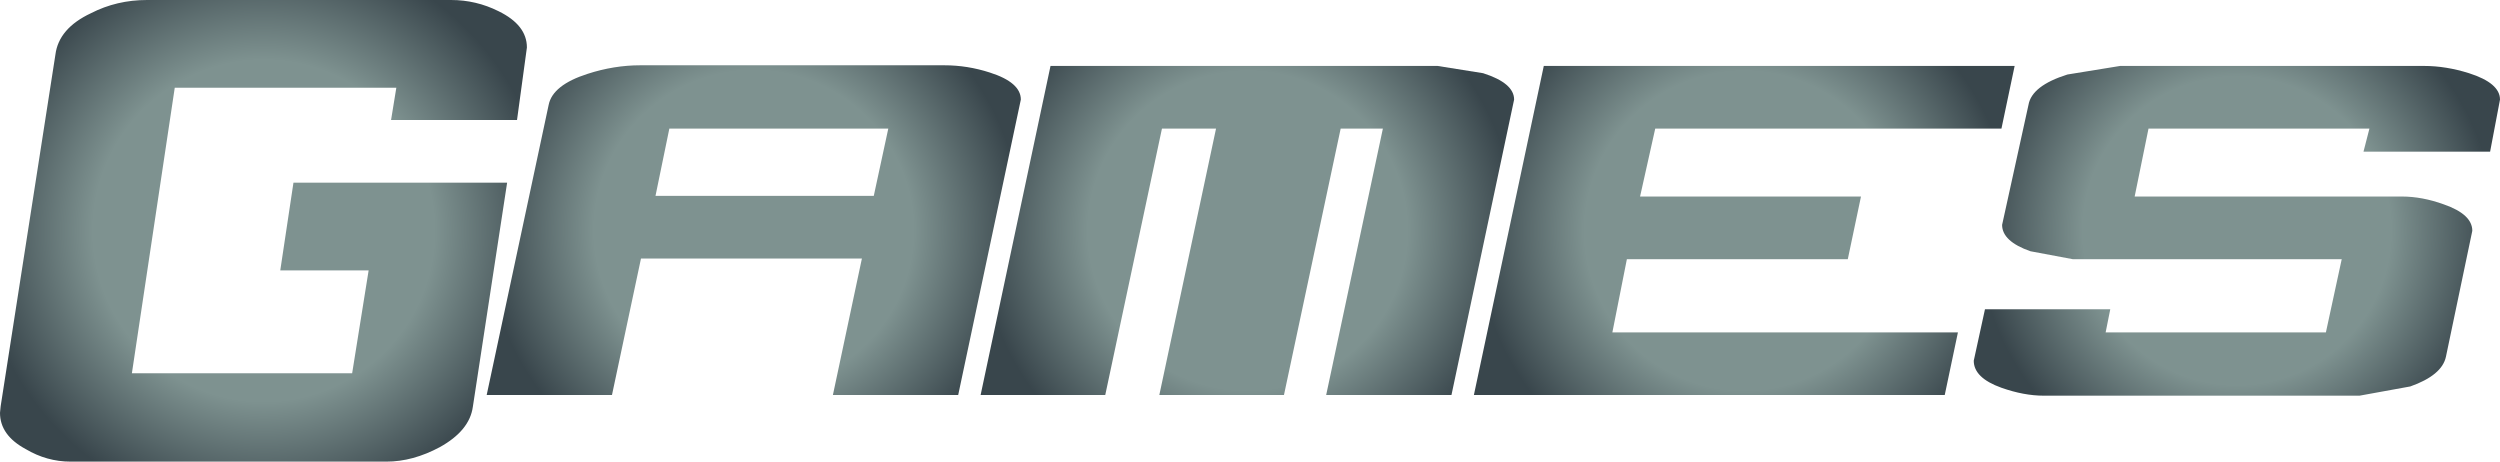 <?xml version="1.0" encoding="UTF-8" standalone="no"?>
<svg xmlns:xlink="http://www.w3.org/1999/xlink" height="35.0px" width="189.55px" xmlns="http://www.w3.org/2000/svg">
  <g transform="matrix(1, 0, 0, 1, 0.0, 0.0)">
    <path d="M187.45 17.5 L185.45 27.05 Q185.15 28.45 182.75 29.3 L178.9 30.0 154.95 30.0 Q153.45 30.0 151.75 29.4 149.65 28.65 149.65 27.35 L150.5 23.45 160.0 23.45 159.65 25.2 176.35 25.2 177.55 19.65 157.15 19.65 153.95 19.05 Q151.8 18.3 151.8 17.05 L153.8 7.95 Q154.05 6.5 156.75 5.65 L160.75 5.0 183.8 5.0 Q185.45 5.0 187.2 5.55 189.55 6.3 189.55 7.55 L188.8 11.5 179.2 11.5 179.65 9.75 162.9 9.75 161.85 14.9 182.1 14.9 Q183.65 14.9 185.3 15.5 187.45 16.25 187.45 17.5" fill="url(#gradient0)" fill-rule="evenodd" stroke="none"/>
    <path d="M151.75 9.75 L125.5 9.75 124.35 14.9 141.1 14.9 140.1 19.65 123.35 19.65 122.25 25.2 148.45 25.2 147.45 29.95 111.75 29.95 117.05 5.0 152.75 5.0 151.75 9.75" fill="url(#gradient1)" fill-rule="evenodd" stroke="none"/>
    <path d="M114.8 7.55 L110.05 29.95 100.55 29.95 104.85 9.75 101.65 9.75 97.35 29.95 87.9 29.95 92.2 9.75 88.1 9.75 83.8 29.95 74.35 29.95 79.65 5.0 109.0 5.0 112.45 5.55 Q114.8 6.3 114.8 7.55" fill="url(#gradient2)" fill-rule="evenodd" stroke="none"/>
    <path d="M75.05 5.5 Q77.4 6.25 77.4 7.55 L72.65 29.95 63.15 29.95 65.35 19.6 48.6 19.6 46.4 29.95 36.9 29.95 41.6 7.95 Q41.9 6.45 44.55 5.6 46.55 4.95 48.55 4.95 L71.6 4.95 Q73.35 4.95 75.05 5.5 M67.35 9.75 L50.75 9.75 49.7 14.85 66.25 14.85 67.35 9.75" fill="url(#gradient3)" fill-rule="evenodd" stroke="none"/>
    <path d="M39.95 3.6 L39.2 9.1 29.65 9.1 30.05 6.65 13.25 6.65 10.0 28.3 26.7 28.3 27.95 20.5 21.25 20.5 22.25 13.85 38.45 13.85 35.85 30.85 Q35.6 32.65 33.35 33.9 31.3 35.0 29.3 35.0 L5.35 35.0 Q3.55 35.0 1.95 34.05 0.0 33.0 0.0 31.3 L0.05 30.8 4.2 4.15 Q4.45 2.15 6.9 1.0 8.85 0.0 11.15 0.0 L34.2 0.0 Q36.1 0.0 37.8 0.85 39.95 1.9 39.95 3.6" fill="url(#gradient4)" fill-rule="evenodd" stroke="none"/>
  </g>
  <defs>
    <radialGradient cx="0" cy="0" gradientTransform="matrix(0.028, 0.0, 0.0, 0.028, 169.6, 17.5)" gradientUnits="userSpaceOnUse" id="gradient0" r="819.2" spreadMethod="pad">
      <stop offset="0.51" stop-color="#7e9290"/>
      <stop offset="0.855" stop-color="#39464c"/>
    </radialGradient>
    <radialGradient cx="0" cy="0" gradientTransform="matrix(0.029, 0.0, 0.0, 0.029, 132.25, 17.5)" gradientUnits="userSpaceOnUse" id="gradient1" r="819.2" spreadMethod="pad">
      <stop offset="0.51" stop-color="#7e9290"/>
      <stop offset="0.855" stop-color="#39464c"/>
    </radialGradient>
    <radialGradient cx="0" cy="0" gradientTransform="matrix(0.029, 0.0, 0.0, 0.029, 94.6, 17.5)" gradientUnits="userSpaceOnUse" id="gradient2" r="819.2" spreadMethod="pad">
      <stop offset="0.51" stop-color="#7e9290"/>
      <stop offset="0.855" stop-color="#39464c"/>
    </radialGradient>
    <radialGradient cx="0" cy="0" gradientTransform="matrix(0.029, 0.0, 0.0, 0.029, 57.15, 17.45)" gradientUnits="userSpaceOnUse" id="gradient3" r="819.2" spreadMethod="pad">
      <stop offset="0.51" stop-color="#7e9290"/>
      <stop offset="0.855" stop-color="#39464c"/>
    </radialGradient>
    <radialGradient cx="0" cy="0" gradientTransform="matrix(0.031, 0.0, 0.0, 0.031, 20.0, 17.5)" gradientUnits="userSpaceOnUse" id="gradient4" r="819.2" spreadMethod="pad">
      <stop offset="0.51" stop-color="#7e9290"/>
      <stop offset="0.855" stop-color="#39464c"/>
    </radialGradient>
  </defs>
</svg>
